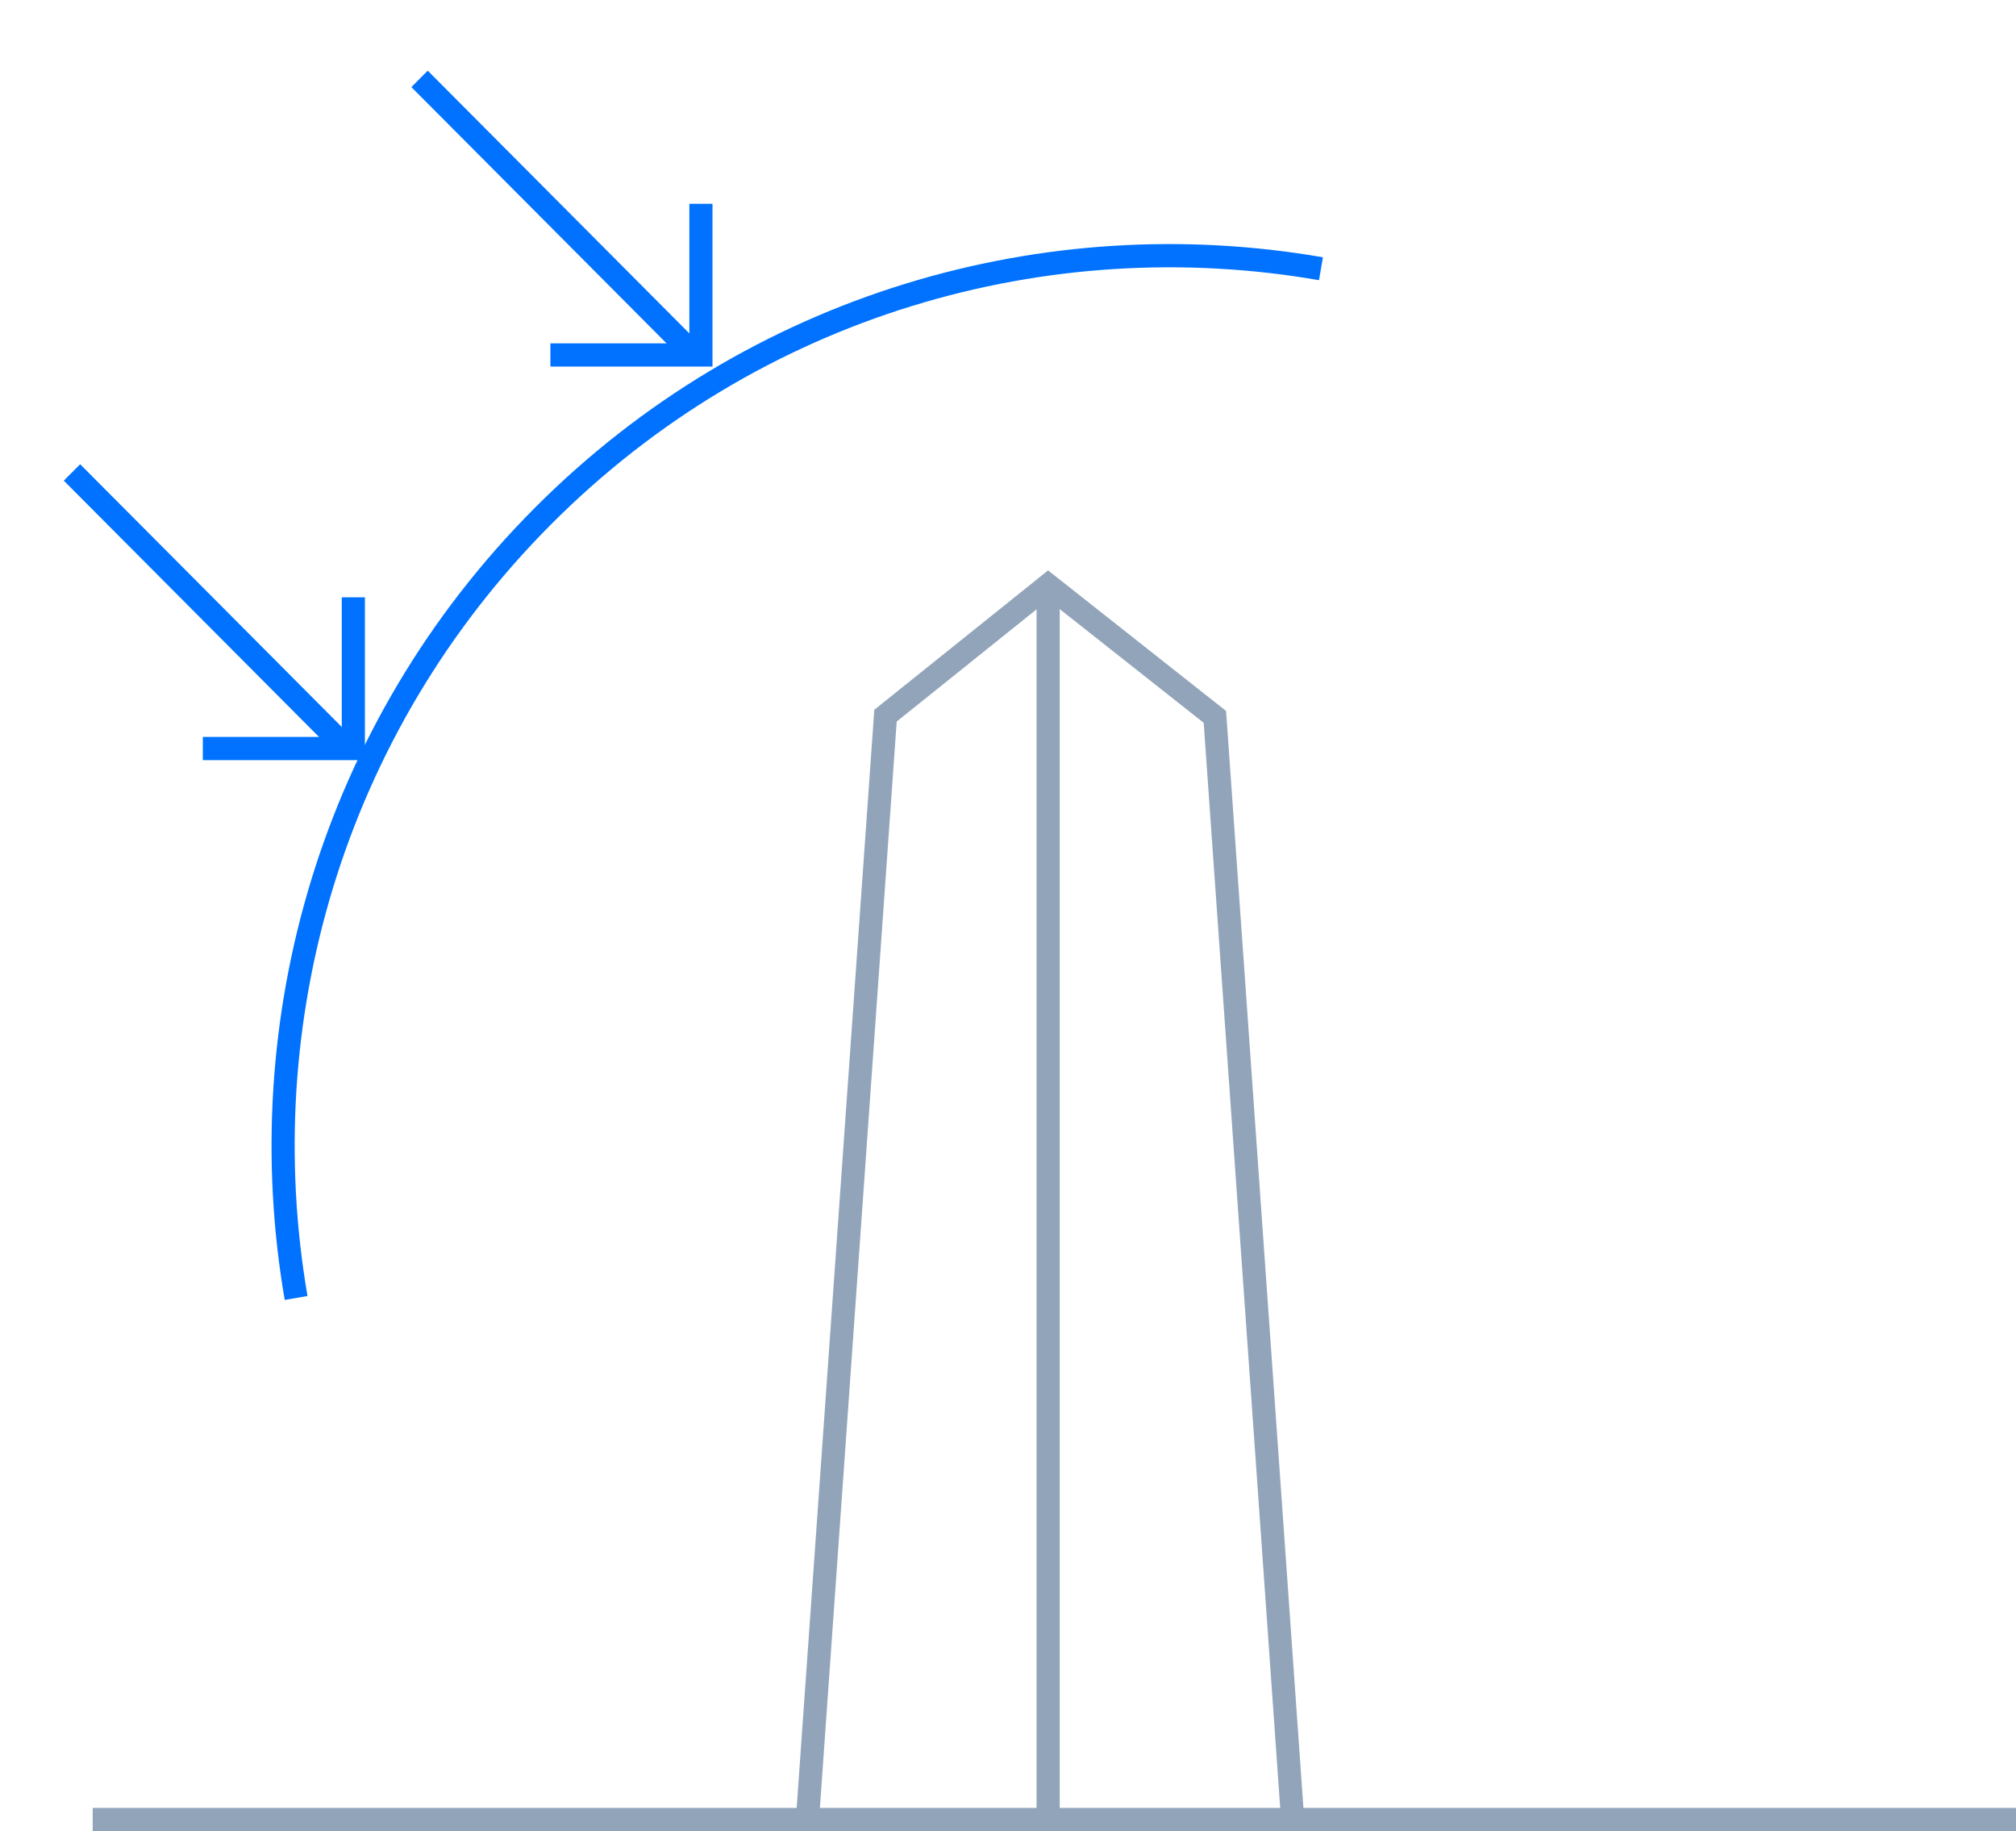 <svg width="174" height="158" viewBox="0 0 174 158" fill="none" xmlns="http://www.w3.org/2000/svg">
<path d="M0 106.105L6.707 11.256L20.744 0L35.136 11.362L41.843 106.46" transform="translate(69.72 50.496)" stroke="#92A4BA" stroke-width="2" stroke-miterlimit="10"/>
<path d="M0 0V106.504" transform="translate(90.465 50.496)" stroke="#92A4BA" stroke-width="2" stroke-miterlimit="10"/>
<path d="M0 0H166" transform="translate(8 157)" stroke="#92A4BA" stroke-width="2"/>
<path d="M0 0H33.618" transform="translate(6.212 40.766) scale(0.998 1.002) rotate(45)" stroke="#0072FF" stroke-width="2"/>
<path d="M0 0L9.205 9.205L0 18.41" transform="translate(30.497 51.543) scale(0.998 1.002) rotate(45)" stroke="#0072FF" stroke-width="2"/>
<path d="M0 0H33.618" transform="translate(36.212 6.807) scale(0.998 1.002) rotate(45)" stroke="#0072FF" stroke-width="2"/>
<path d="M0 0L9.205 9.205L0 18.41" transform="translate(60.497 17.584) scale(0.998 1.002) rotate(45)" stroke="#0072FF" stroke-width="2"/>
<path d="M32.515 0C12.847 13.874 0 36.773 0 62.673C0 88.573 12.847 111.472 32.515 125.346" transform="translate(2.611 88.961) scale(0.998 -1.002) rotate(-45)" stroke="#0072FF" stroke-width="2"/>
</svg>
